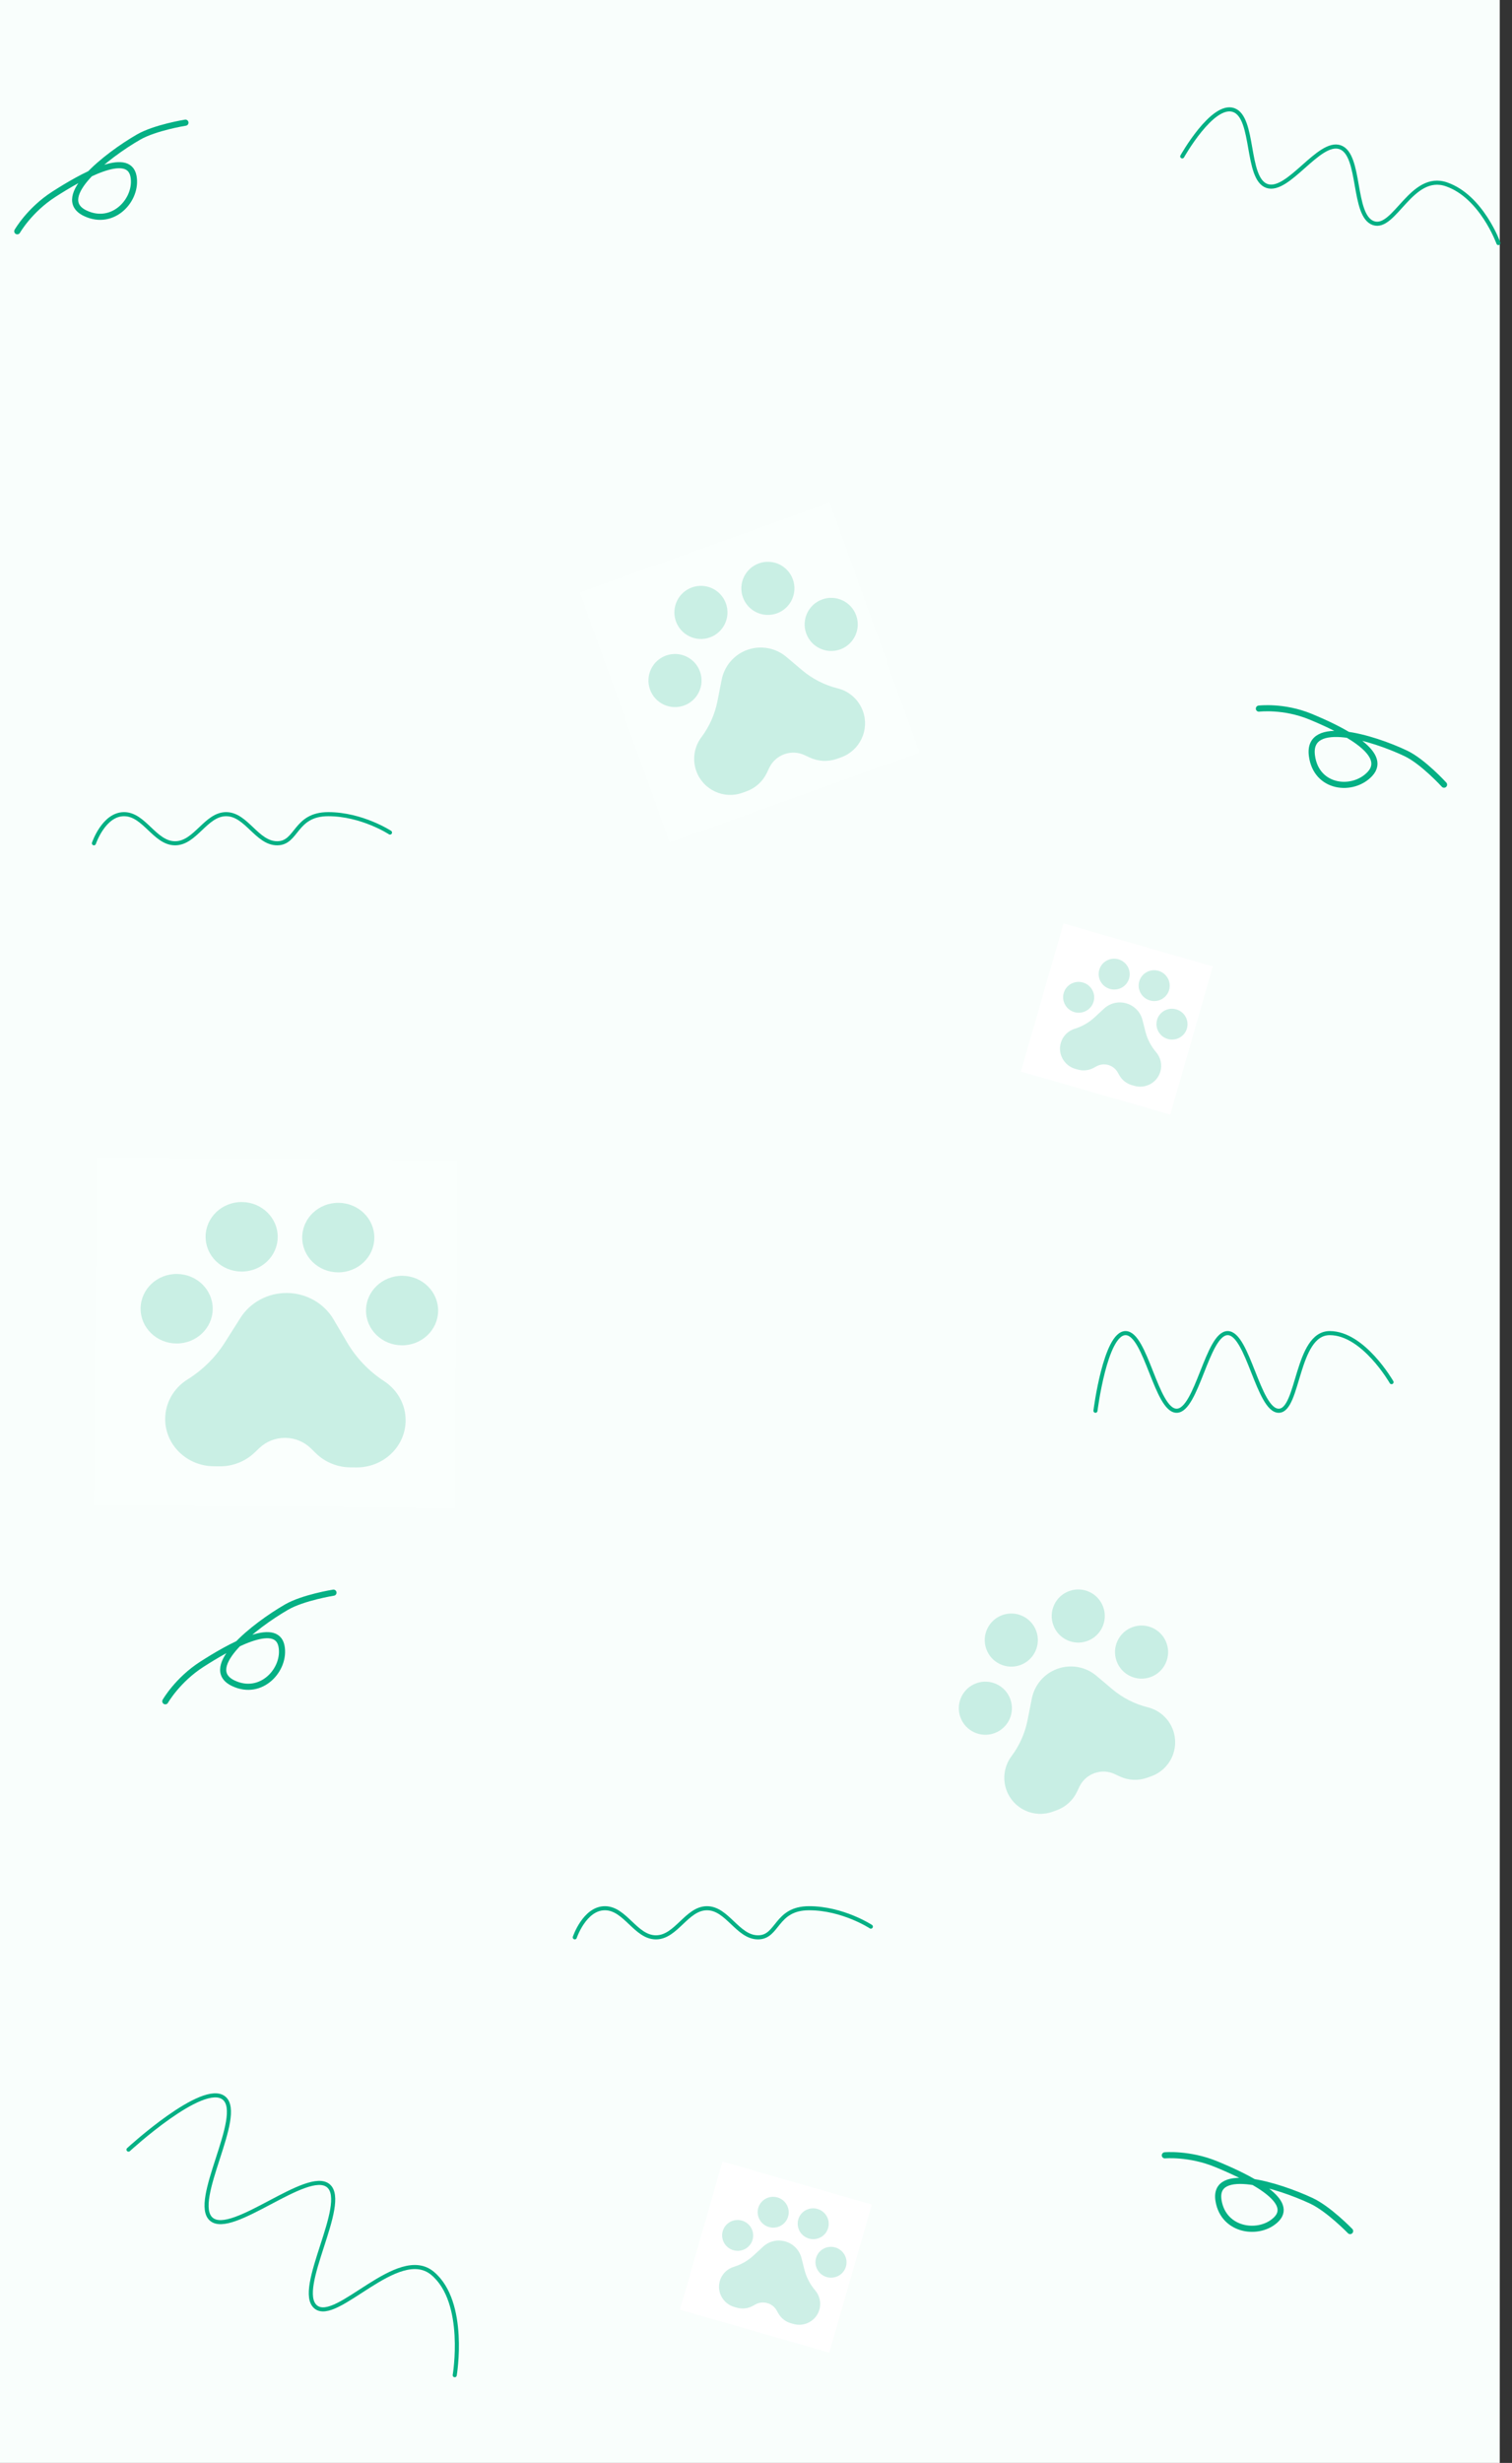 <svg width="1481" height="2411" viewBox="0 0 1481 2411" fill="none" xmlns="http://www.w3.org/2000/svg">
<rect x="0" y="0" width="1481" height="2411" fill="#333333" stroke="none"/>
<rect width="1469" height="2411" fill="#FAFFFD" fill-opacity="0.996"/>
<path d="M181.632 120.093C181.632 120.093 151.937 124.837 135.67 134.217C104.883 151.969 51.574 193.412 83.388 208.701C111.059 221.998 135.038 194.961 130.753 172.519C125.801 146.59 79.04 173.271 52.776 190.15C28.794 205.562 16.922 226.406 16.922 226.406" stroke="#05B084" stroke-width="6" stroke-linecap="round"/>
<path d="M92 825.5C92 825.5 101.587 797 121.5 797C141.413 797 151.587 825.5 171.5 825.5C191.413 825.5 201.587 797 221.5 797C241.413 797 251.587 825.5 271.5 825.5C291.413 825.5 288.5 797 321.5 797C354.5 797 382 815 382 815" stroke="#05B084" stroke-width="4" stroke-linecap="round"/>
<path d="M1073 1381C1073 1381 1082.59 1305 1102.5 1305C1122.41 1305 1132.59 1381 1152.5 1381C1172.41 1381 1182.59 1305 1202.5 1305C1222.41 1305 1232.59 1381 1252.5 1381C1272.41 1381 1269.5 1305 1302.5 1305C1335.5 1305 1363 1353 1363 1353" stroke="#05B084" stroke-width="4" stroke-linecap="round"/>
<rect x="1041.69" y="904" width="152.21" height="150.868" transform="rotate(16.043 1041.69 904)" fill="white"/>
<path fill-rule="evenodd" clip-rule="evenodd" d="M1071.34 1045.28L1074 1043.82C1077.54 1041.88 1081.73 1041.42 1085.63 1042.55V1042.55C1089.53 1043.67 1092.83 1046.28 1094.81 1049.81L1096.28 1052.45C1098.94 1057.21 1103.4 1060.74 1108.66 1062.25L1111.06 1062.94C1122.03 1066.09 1133.45 1059.84 1136.57 1048.97V1048.97C1138.47 1042.39 1136.91 1035.3 1132.44 1030.06V1030.06C1127.41 1024.17 1123.81 1017.21 1121.91 1009.73L1119.07 998.499C1117.08 990.658 1111.04 984.444 1103.22 982.194V982.194C1095.52 979.98 1087.24 981.932 1081.4 987.335L1072.14 995.899C1066.67 1000.95 1060.14 1004.73 1053.01 1006.97L1052.6 1007.1C1046.03 1009.16 1040.94 1014.35 1039.05 1020.93V1020.93C1035.93 1031.8 1042.28 1043.16 1053.25 1046.32L1055.65 1047.01C1060.91 1048.52 1066.56 1047.9 1071.34 1045.28V1045.28Z" fill="#05B084" fill-opacity="0.2"/>
<ellipse cx="1056.54" cy="976.284" rx="15.215" ry="15.081" transform="rotate(16.043 1056.54 976.284)" fill="#05B084" fill-opacity="0.2"/>
<ellipse cx="1147.96" cy="1002.57" rx="15.215" ry="15.081" transform="rotate(16.043 1147.96 1002.57)" fill="#05B084" fill-opacity="0.2"/>
<ellipse cx="1091.34" cy="953.59" rx="15.215" ry="15.081" transform="rotate(16.043 1091.34 953.59)" fill="#05B084" fill-opacity="0.2"/>
<ellipse cx="1130.53" cy="964.859" rx="15.215" ry="15.081" transform="rotate(16.043 1130.53 964.859)" fill="#05B084" fill-opacity="0.2"/>
<path d="M1414.44 768.116C1414.44 768.116 1393.91 745.541 1376.95 737.478C1344.84 722.219 1280.2 702.589 1285.01 739.704C1289.19 771.986 1325.35 775.487 1341.9 757.551C1361.02 736.828 1312.48 713.472 1283.62 701.555C1257.27 690.673 1233.08 693.673 1233.08 693.673" stroke="#05B084" stroke-width="6" stroke-linecap="round"/>
<rect x="94.761" y="1133" width="353.282" height="340.421" transform="rotate(0.465 94.761 1133)" fill="#FAFFFD" fill-opacity="0.996"/>
<path fill-rule="evenodd" clip-rule="evenodd" d="M249.174 1422.14L254.203 1417.37C260.92 1411.01 269.987 1407.47 279.412 1407.55V1407.55C288.837 1407.63 297.846 1411.31 304.459 1417.78L309.41 1422.63C318.33 1431.37 330.484 1436.33 343.198 1436.44L348.998 1436.48C375.475 1436.7 397.106 1416.19 397.313 1390.68V1390.68C397.439 1375.23 389.545 1360.74 376.277 1352.07V1352.07C361.35 1342.3 348.954 1329.36 340.051 1314.25L326.693 1291.56C317.365 1275.72 299.981 1265.87 281.085 1265.72V1265.72C262.497 1265.57 245.195 1274.82 235.507 1290.1L220.152 1314.32C211.09 1328.62 198.846 1340.79 184.303 1349.97L183.46 1350.5C170.053 1358.96 161.925 1373.32 161.8 1388.77V1388.77C161.593 1414.28 182.889 1435.14 209.366 1435.35L215.166 1435.4C227.88 1435.5 240.113 1430.73 249.174 1422.14V1422.14Z" fill="#05B084" fill-opacity="0.2"/>
<ellipse cx="173.038" cy="1281.13" rx="35.313" ry="34.028" transform="rotate(0.465 173.038 1281.13)" fill="#05B084" fill-opacity="0.2"/>
<ellipse cx="393.826" cy="1282.92" rx="35.313" ry="34.028" transform="rotate(0.465 393.826 1282.92)" fill="#05B084" fill-opacity="0.2"/>
<ellipse cx="236.699" cy="1210.73" rx="35.313" ry="34.028" transform="rotate(0.465 236.699 1210.73)" fill="#05B084" fill-opacity="0.2"/>
<ellipse cx="331.336" cy="1211.5" rx="35.313" ry="34.028" transform="rotate(0.465 331.336 1211.5)" fill="#05B084" fill-opacity="0.2"/>
<path d="M326.632 1559.09C326.632 1559.09 296.937 1563.84 280.67 1573.22C249.883 1590.97 196.574 1632.41 228.388 1647.7C256.059 1661 280.038 1633.96 275.753 1611.52C270.801 1585.59 224.04 1612.27 197.776 1629.15C173.794 1644.56 161.922 1665.41 161.922 1665.41" stroke="#05B084" stroke-width="6" stroke-linecap="round"/>
<path d="M563 1896.5C563 1896.5 572.587 1868 592.5 1868C612.413 1868 622.587 1896.5 642.5 1896.5C662.413 1896.5 672.587 1868 692.5 1868C712.413 1868 722.587 1896.5 742.5 1896.5C762.413 1896.5 759.5 1868 792.5 1868C825.5 1868 853 1886 853 1886" stroke="#05B084" stroke-width="4" stroke-linecap="round"/>
<path fill-rule="evenodd" clip-rule="evenodd" d="M1054.96 1753.92L1057.18 1749.22C1060.14 1742.95 1065.47 1738.1 1072 1735.76V1735.76C1078.53 1733.41 1085.72 1733.76 1092 1736.72L1096.7 1738.93C1105.17 1742.93 1114.87 1743.39 1123.69 1740.23L1127.7 1738.79C1146.05 1732.2 1155.58 1711.98 1149 1693.63V1693.63C1145.01 1682.53 1135.73 1674.15 1124.28 1671.31V1671.31C1111.39 1668.11 1099.41 1661.98 1089.27 1653.41L1074.06 1640.55C1063.44 1631.56 1048.83 1628.92 1035.73 1633.63V1633.63C1022.85 1638.25 1013.34 1649.3 1010.68 1662.72L1006.46 1684C1003.97 1696.56 998.728 1708.41 991.103 1718.69L990.661 1719.29C983.631 1728.77 981.805 1741.13 985.793 1752.24V1752.24C992.382 1770.59 1012.6 1780.12 1030.94 1773.53L1034.96 1772.09C1043.77 1768.92 1050.97 1762.39 1054.96 1753.92V1753.92Z" fill="#05B084" fill-opacity="0.2"/>
<circle cx="965.159" cy="1672.2" r="26" transform="rotate(-19.753 965.159 1672.2)" fill="#05B084" fill-opacity="0.2"/>
<circle cx="1118.16" cy="1617.26" r="26" transform="rotate(-19.753 1118.16 1617.26)" fill="#05B084" fill-opacity="0.2"/>
<circle cx="990.564" cy="1605.5" r="26" transform="rotate(-19.753 990.564 1605.5)" fill="#05B084" fill-opacity="0.2"/>
<circle cx="1056.14" cy="1581.95" r="26" transform="rotate(-19.753 1056.14 1581.95)" fill="#05B084" fill-opacity="0.2"/>
<path d="M125.873 2104.29C125.873 2104.29 199.195 2036.87 219.528 2053.95C239.862 2071.02 186.719 2155.39 207.053 2172.47C227.387 2189.55 301.307 2122.63 321.641 2139.71C341.975 2156.79 288.832 2241.16 309.166 2258.23C329.499 2275.31 390.057 2197.17 423.754 2225.47C457.451 2253.77 445.406 2325.13 445.406 2325.13" stroke="#05B084" stroke-width="4" stroke-linecap="round"/>
<rect x="707.692" y="2116" width="152.21" height="150.868" transform="rotate(16.043 707.692 2116)" fill="white"/>
<path fill-rule="evenodd" clip-rule="evenodd" d="M737.341 2257.28L739.996 2255.82C743.542 2253.88 747.727 2253.42 751.629 2254.55V2254.55C755.532 2255.67 758.833 2258.28 760.806 2261.81L762.283 2264.45C764.945 2269.21 769.398 2272.74 774.663 2274.25L777.064 2274.94C788.028 2278.09 799.449 2271.84 802.573 2260.97V2260.97C804.465 2254.39 802.914 2247.3 798.441 2242.06V2242.06C793.408 2236.17 789.805 2229.21 787.911 2221.73L785.068 2210.5C783.083 2202.66 777.042 2196.44 769.217 2194.19V2194.19C761.52 2191.98 753.237 2193.93 747.396 2199.34L738.138 2207.9C732.674 2212.95 726.142 2216.73 719.013 2218.97L718.599 2219.1C712.027 2221.16 706.944 2226.35 705.052 2232.93V2232.93C701.927 2243.8 708.282 2255.16 719.245 2258.32L721.647 2259.01C726.912 2260.52 732.557 2259.9 737.341 2257.28V2257.28Z" fill="#05B084" fill-opacity="0.2"/>
<ellipse cx="722.537" cy="2188.28" rx="15.215" ry="15.081" transform="rotate(16.043 722.537 2188.28)" fill="#05B084" fill-opacity="0.2"/>
<ellipse cx="813.96" cy="2214.57" rx="15.215" ry="15.081" transform="rotate(16.043 813.96 2214.57)" fill="#05B084" fill-opacity="0.2"/>
<ellipse cx="757.344" cy="2165.59" rx="15.215" ry="15.081" transform="rotate(16.043 757.344 2165.59)" fill="#05B084" fill-opacity="0.2"/>
<ellipse cx="796.533" cy="2176.86" rx="15.215" ry="15.081" transform="rotate(16.043 796.533 2176.86)" fill="#05B084" fill-opacity="0.2"/>
<path d="M1322.44 2184.03C1322.44 2184.03 1301.55 2162.4 1284.54 2154.43C1252.36 2139.36 1187.85 2119.39 1193.54 2154.23C1198.49 2184.53 1234.38 2188.7 1250.33 2172.34C1268.75 2153.43 1220.09 2130.38 1191.22 2118.51C1164.85 2107.68 1140.96 2109.88 1140.96 2109.88" stroke="#05B084" stroke-width="6" stroke-linecap="round"/>
<path d="M1158 153.098C1158 153.098 1187.57 100.488 1208.34 107.733C1229.11 114.978 1220.15 174.778 1240.92 182.023C1261.69 189.268 1291.87 136.872 1312.64 144.117C1333.41 151.362 1324.45 211.162 1345.22 218.407C1365.99 225.652 1382.52 168.493 1416.94 180.5C1451.36 192.506 1467.68 237.943 1467.68 237.943" stroke="#05B084" stroke-width="4" stroke-linecap="round"/>
<rect x="568" y="579.906" width="260.108" height="260.108" transform="rotate(-19.753 568 579.906)" fill="#FAFFFD" fill-opacity="0.996"/>
<path fill-rule="evenodd" clip-rule="evenodd" d="M751.19 756.468L753.406 751.769C756.366 745.492 761.698 740.649 768.229 738.304V738.304C774.76 735.959 781.955 736.304 788.232 739.264L792.931 741.48C801.398 745.473 811.105 745.938 819.916 742.774L823.934 741.331C842.282 734.743 851.815 714.528 845.226 696.181V696.181C841.238 685.073 831.962 676.694 820.507 673.851V673.851C807.62 670.653 795.642 664.529 785.503 655.955L770.29 643.091C759.666 634.107 745.058 631.47 731.963 636.172V636.172C719.082 640.798 709.573 651.842 706.912 665.267L702.694 686.545C700.205 699.103 694.959 710.951 687.334 721.235L686.891 721.831C679.862 731.311 678.035 743.677 682.024 754.785V754.785C688.612 773.133 708.827 782.665 727.175 776.077L731.193 774.634C740.004 771.47 747.197 764.936 751.19 756.468V756.468Z" fill="#05B084" fill-opacity="0.2"/>
<circle cx="661.159" cy="666.196" r="26" transform="rotate(-19.753 661.159 666.196)" fill="#05B084" fill-opacity="0.2"/>
<circle cx="814.158" cy="611.256" r="26" transform="rotate(-19.753 814.158 611.256)" fill="#05B084" fill-opacity="0.2"/>
<circle cx="686.564" cy="599.502" r="26" transform="rotate(-19.753 686.564 599.502)" fill="#05B084" fill-opacity="0.2"/>
<circle cx="752.144" cy="575.952" r="26" transform="rotate(-19.753 752.144 575.952)" fill="#05B084" fill-opacity="0.2"/>
</svg>
